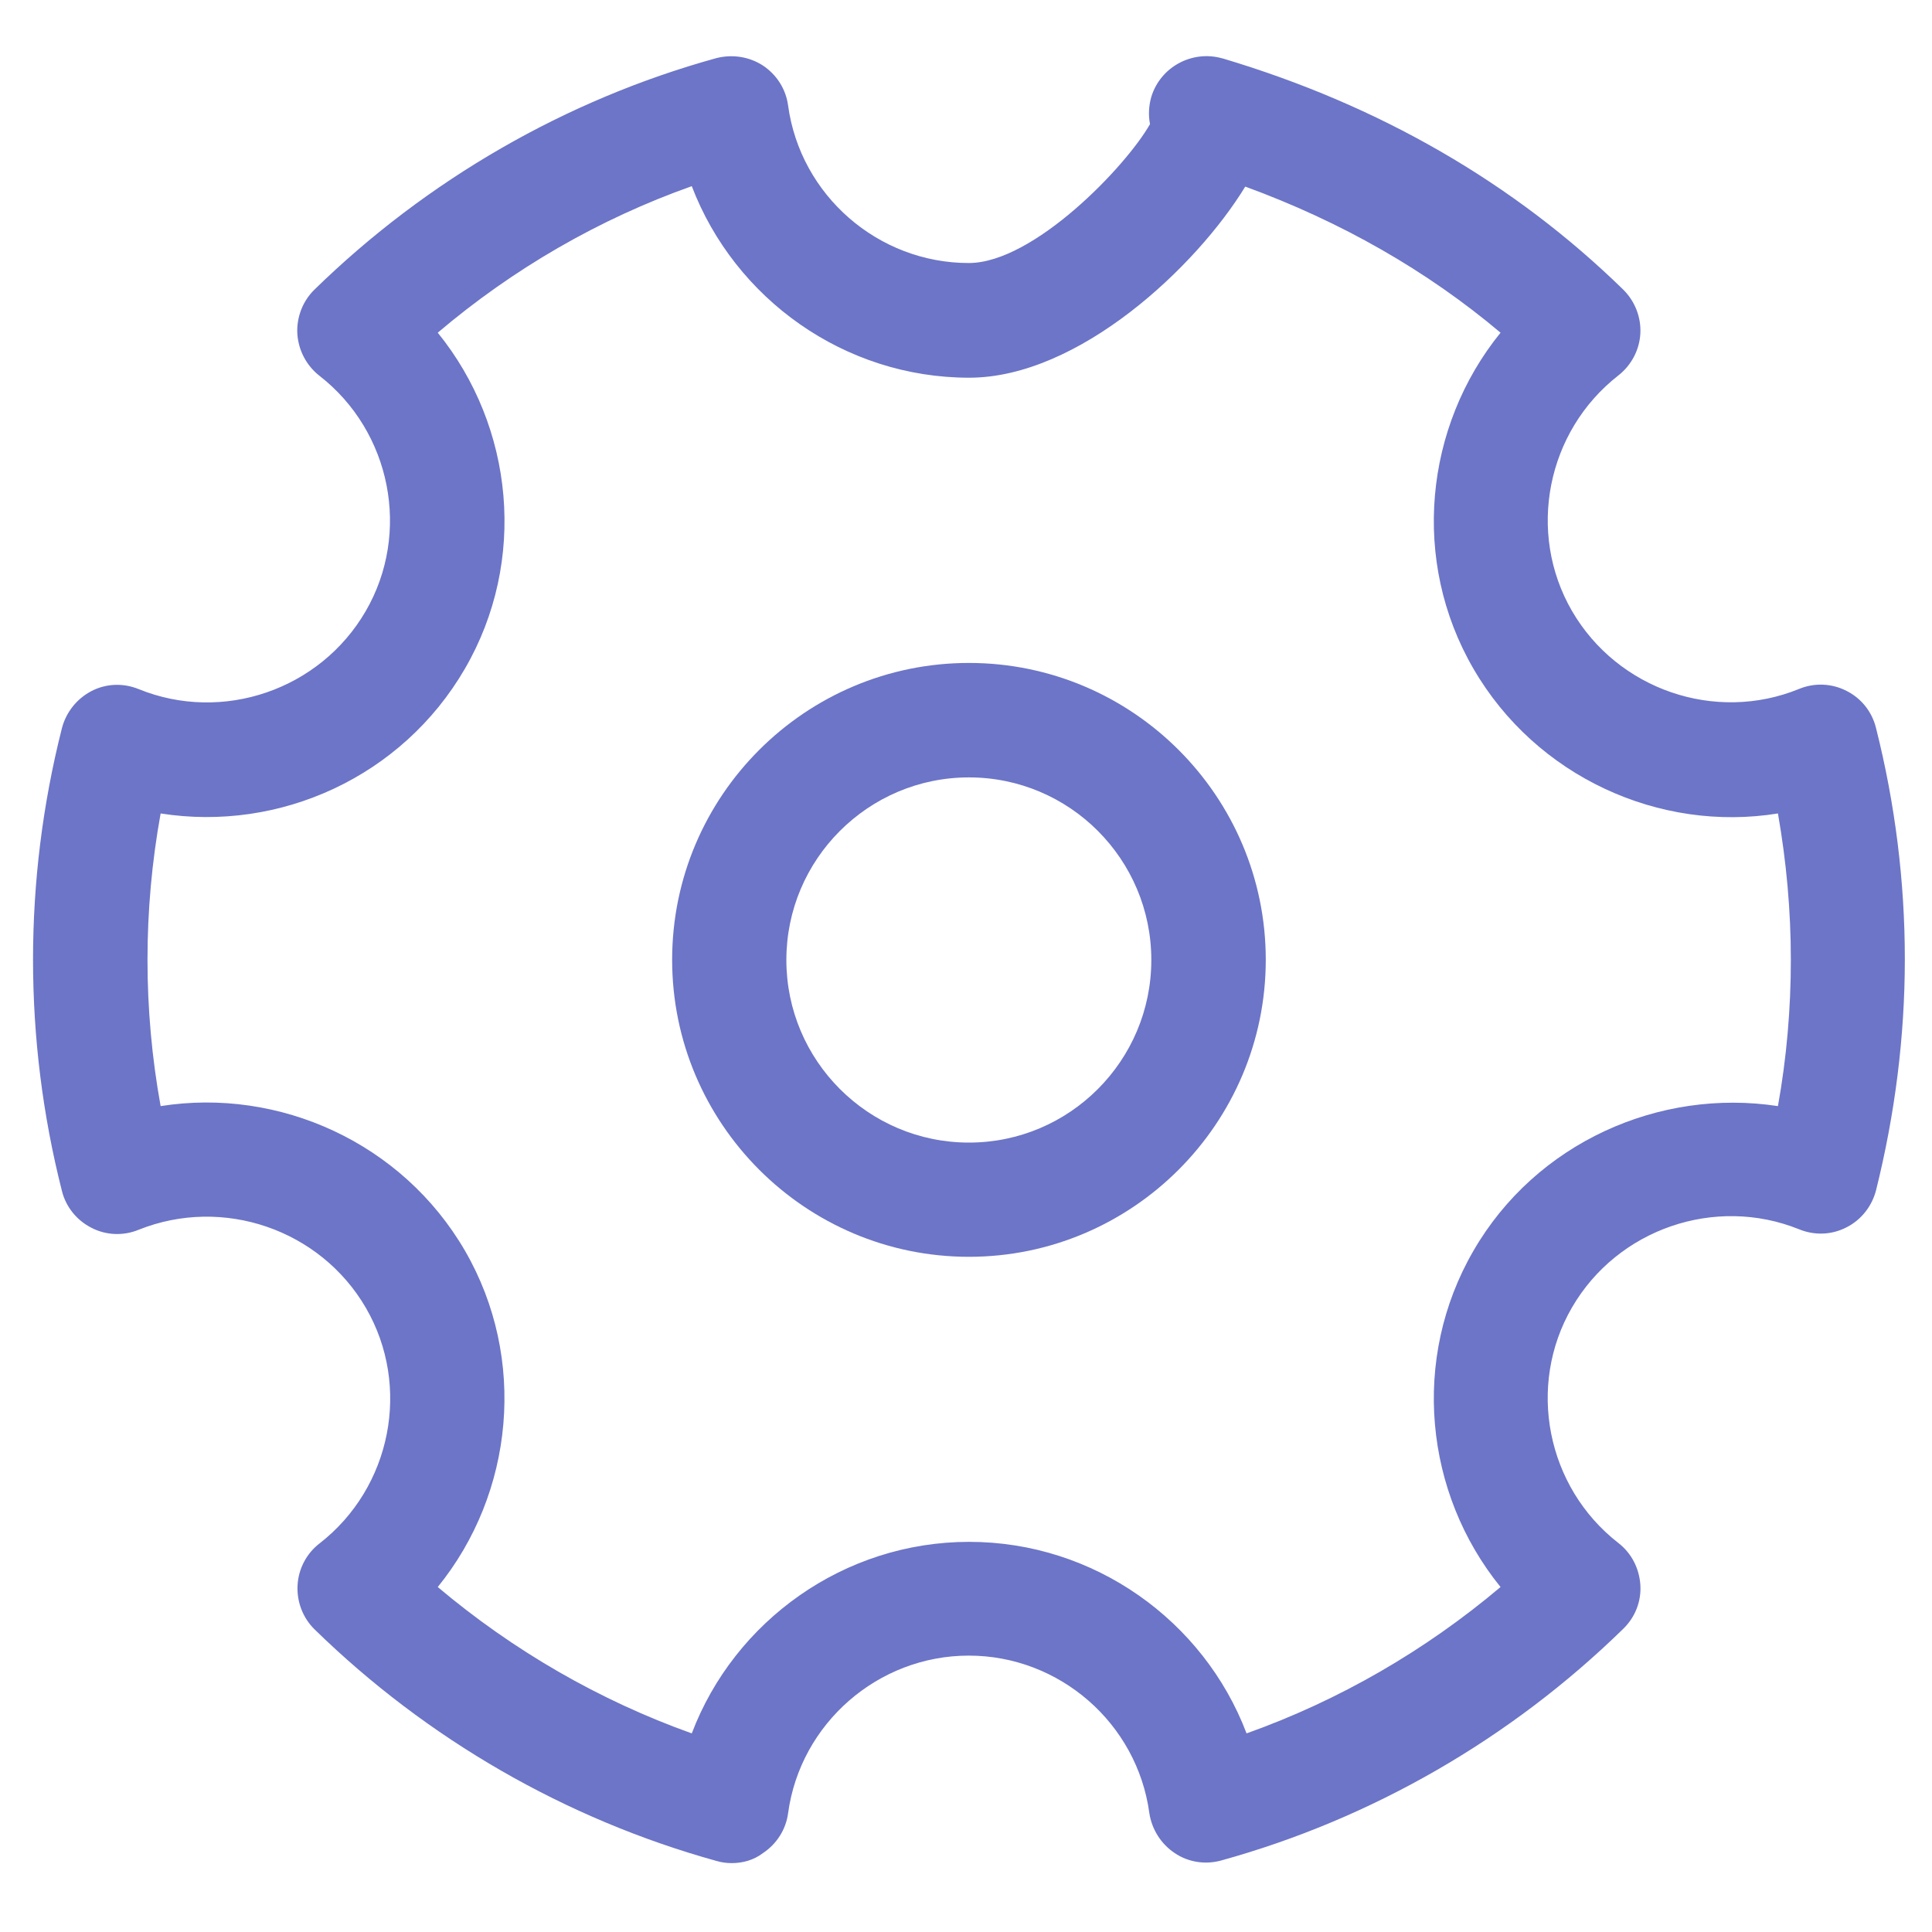 <svg width="50" height="50" viewBox="0 0 50 50" fill="none" xmlns="http://www.w3.org/2000/svg">
<path d="M18.938 48.217C18.808 48.217 18.672 48.2 18.542 48.161C14.648 47.081 11.053 45.012 8.142 42.169C7.836 41.87 7.678 41.451 7.701 41.027C7.723 40.603 7.932 40.202 8.272 39.942C10.131 38.495 10.646 35.878 9.47 33.849C8.288 31.814 5.767 30.955 3.591 31.825C3.196 31.989 2.743 31.972 2.365 31.774C1.986 31.582 1.703 31.232 1.602 30.819C1.104 28.858 0.855 26.845 0.855 24.833C0.855 22.826 1.104 20.814 1.602 18.847C1.709 18.434 1.986 18.084 2.365 17.886C2.743 17.688 3.19 17.671 3.591 17.835C5.762 18.717 8.283 17.852 9.464 15.817C10.64 13.794 10.126 11.171 8.266 9.724C7.927 9.458 7.723 9.063 7.695 8.639C7.672 8.215 7.831 7.796 8.136 7.497C11.047 4.654 14.648 2.579 18.536 1.505C18.955 1.398 19.39 1.466 19.746 1.697C20.102 1.935 20.34 2.308 20.396 2.732C20.713 5.055 22.725 6.807 25.071 6.807C26.75 6.807 29.14 4.309 29.762 3.212C29.717 2.986 29.728 2.743 29.796 2.506C30.034 1.726 30.859 1.29 31.633 1.511C31.633 1.511 31.633 1.511 31.639 1.511C35.697 2.72 39.185 4.738 42.005 7.491C42.311 7.791 42.475 8.209 42.452 8.633C42.429 9.057 42.22 9.453 41.881 9.718C40.027 11.165 39.507 13.782 40.683 15.812C41.864 17.846 44.391 18.717 46.561 17.829C46.957 17.666 47.404 17.683 47.788 17.88C48.172 18.073 48.449 18.423 48.551 18.841C49.048 20.808 49.297 22.821 49.297 24.822C49.297 26.823 49.043 28.835 48.551 30.808C48.444 31.22 48.167 31.571 47.788 31.763C47.404 31.961 46.963 31.978 46.561 31.814C44.391 30.938 41.864 31.802 40.683 33.837C39.507 35.861 40.022 38.484 41.881 39.931C42.22 40.191 42.424 40.586 42.452 41.016C42.48 41.446 42.316 41.858 42.005 42.158C39.1 44.995 35.505 47.07 31.605 48.149C31.192 48.263 30.751 48.195 30.401 47.957C30.045 47.72 29.808 47.341 29.745 46.923C29.429 44.6 27.422 42.847 25.071 42.847C22.725 42.847 20.713 44.6 20.396 46.923C20.34 47.347 20.102 47.72 19.746 47.957C19.509 48.138 19.226 48.217 18.938 48.217ZM11.329 41.072C13.28 42.717 15.512 44.006 17.903 44.86C19.011 41.943 21.849 39.903 25.082 39.903C28.315 39.903 31.153 41.943 32.261 44.86C34.657 44.006 36.884 42.717 38.834 41.072C36.862 38.642 36.511 35.166 38.134 32.368C39.75 29.575 42.938 28.157 46.013 28.626C46.239 27.371 46.347 26.099 46.347 24.839C46.347 23.578 46.234 22.312 46.013 21.052C42.95 21.549 39.756 20.102 38.134 17.309C36.511 14.517 36.862 11.041 38.834 8.61C36.93 7.005 34.714 5.739 32.227 4.829C30.966 6.898 27.919 9.775 25.082 9.775C21.854 9.775 19.017 7.734 17.903 4.818C15.512 5.665 13.28 6.954 11.329 8.61C13.302 11.041 13.653 14.517 12.03 17.309C10.408 20.102 7.243 21.538 4.157 21.052C3.93 22.306 3.817 23.573 3.817 24.839C3.817 26.105 3.93 27.371 4.157 28.626C7.226 28.14 10.414 29.575 12.036 32.373C13.647 35.16 13.302 38.642 11.329 41.072Z" fill="#6C75C7"/>
<path d="M25.076 32.526C20.843 32.526 17.395 29.078 17.395 24.839C17.395 20.599 20.843 17.157 25.076 17.157C29.31 17.157 32.758 20.605 32.758 24.839C32.758 29.072 29.31 32.526 25.076 32.526ZM25.076 20.119C22.471 20.119 20.351 22.238 20.351 24.844C20.351 27.45 22.471 29.57 25.076 29.57C27.682 29.57 29.796 27.45 29.796 24.844C29.796 22.238 27.682 20.119 25.076 20.119Z" fill="#6C75C7"/>
</svg>
